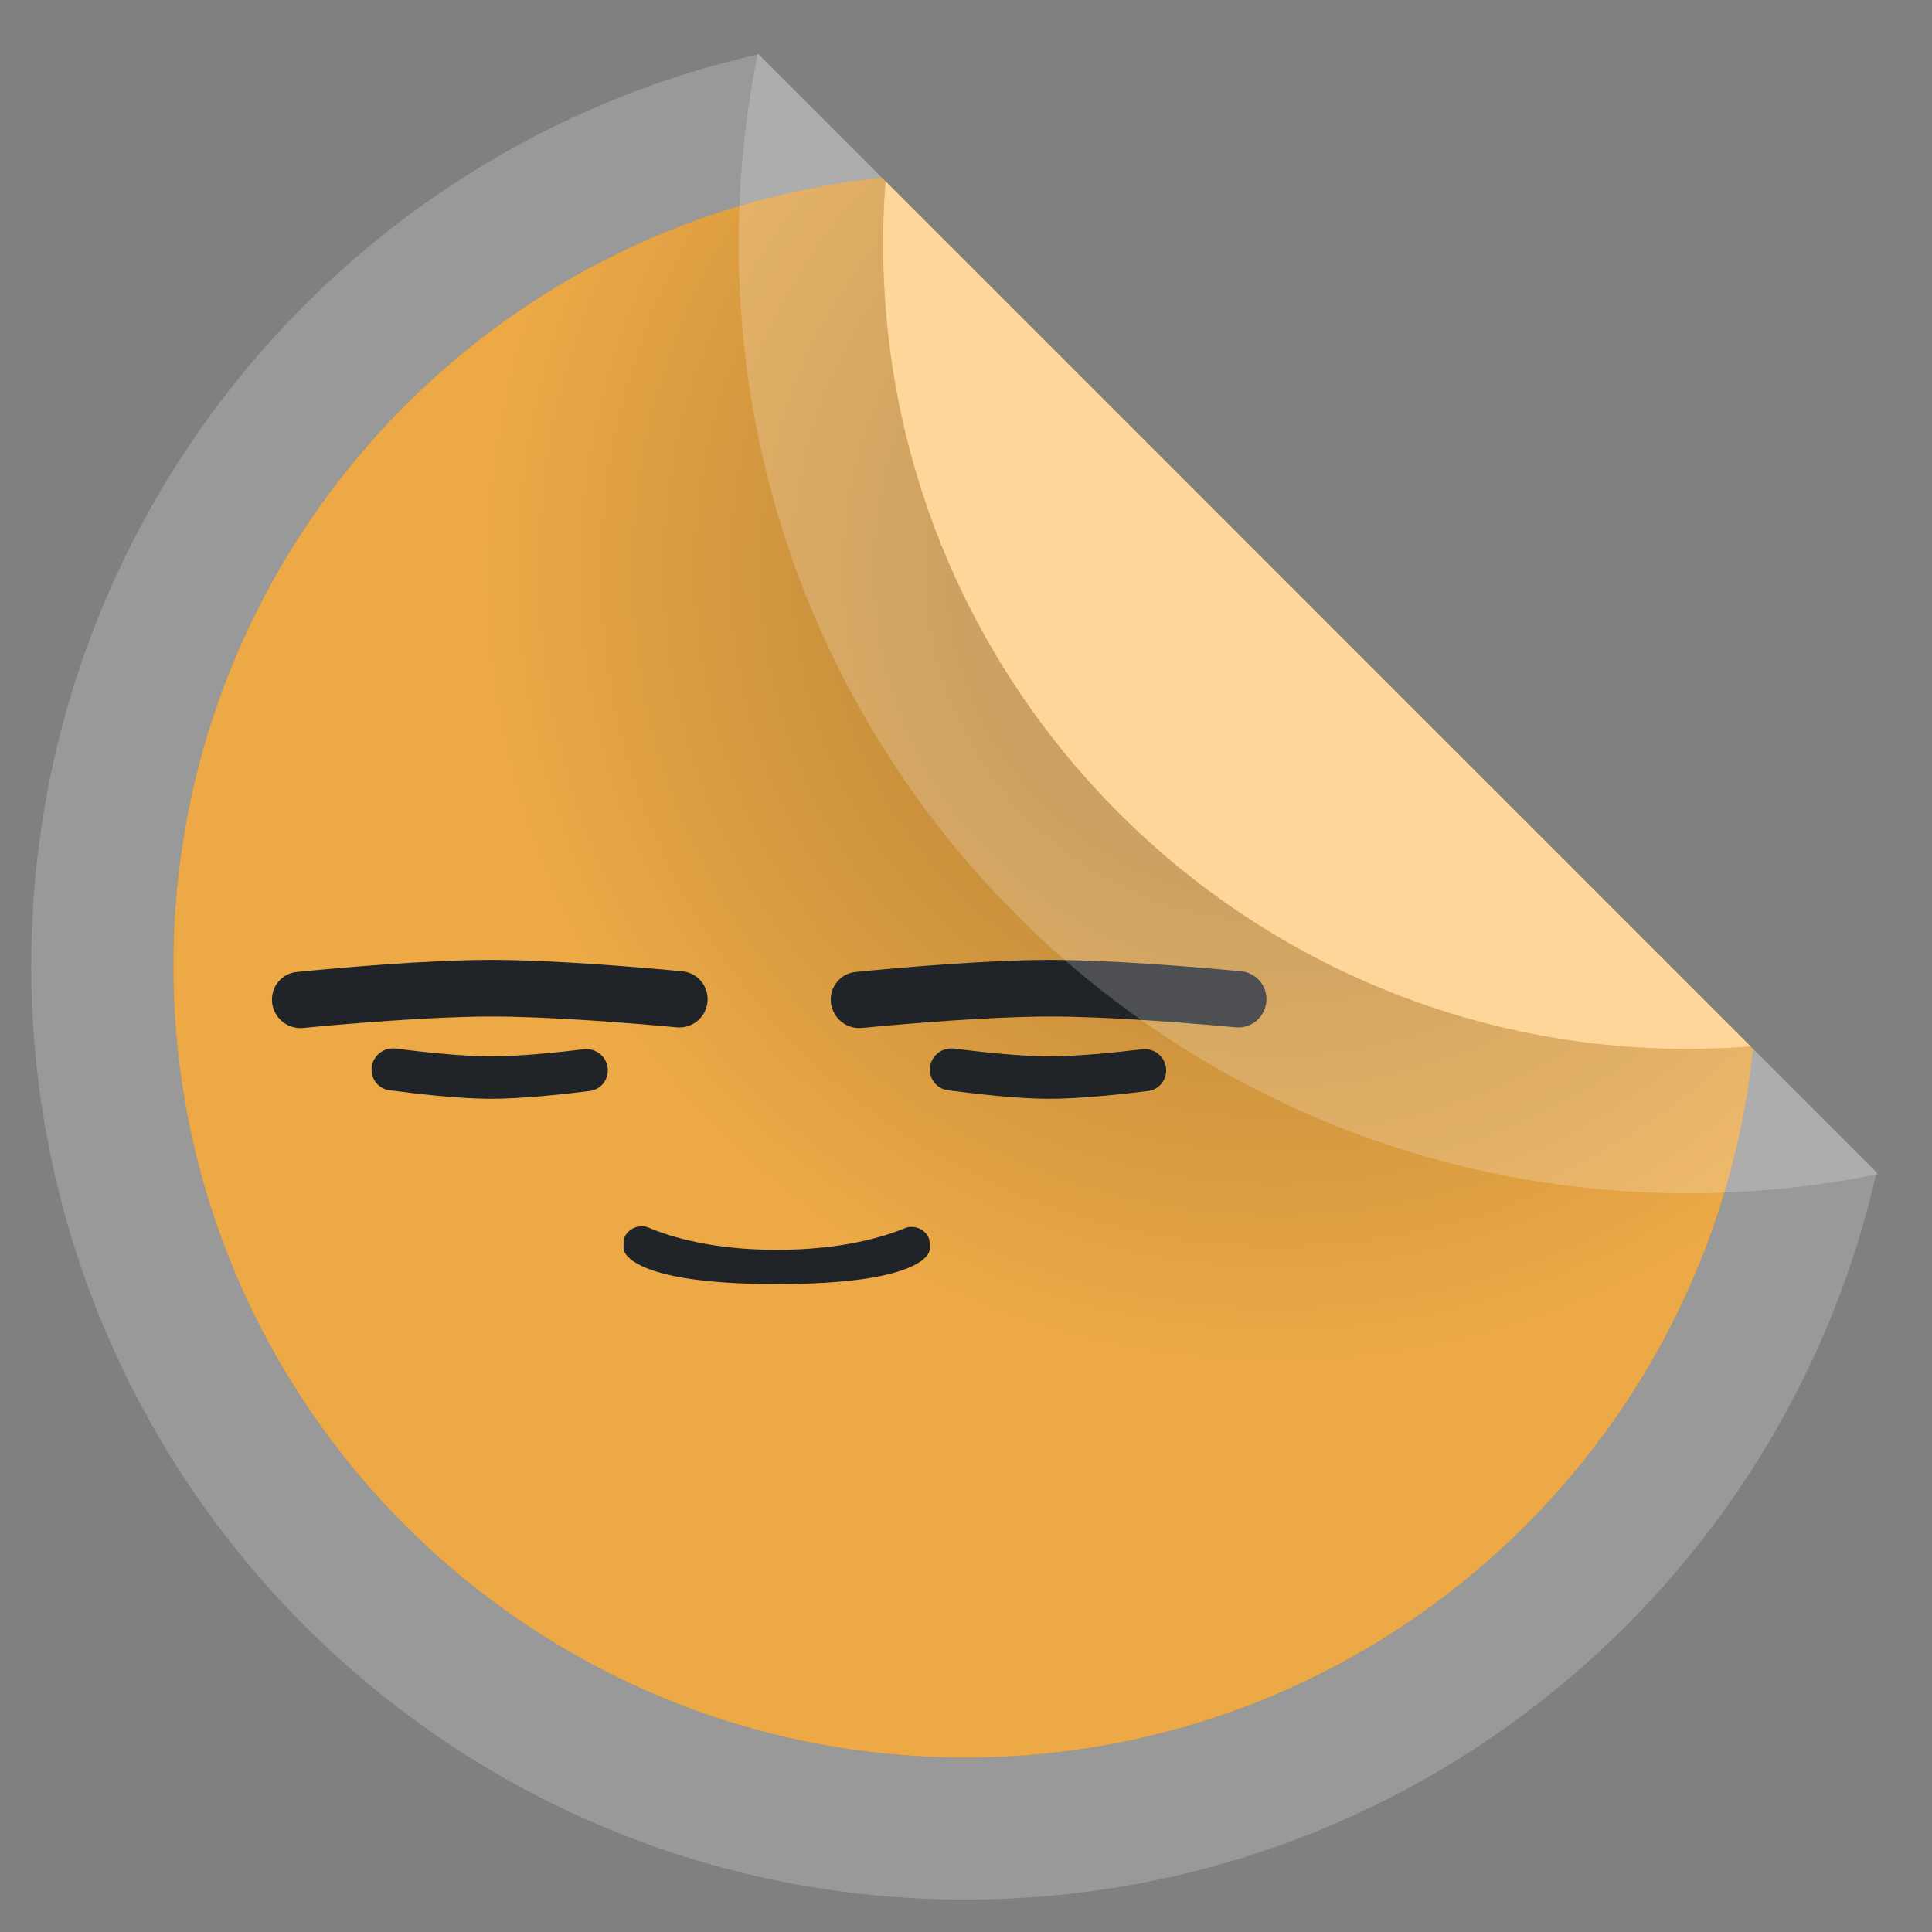 <svg width="34" height="34" viewBox="0 0 34 34" fill="none" xmlns="http://www.w3.org/2000/svg">
<rect x="0" y="0" width="34" height="34" fill="#808080" stroke="none"/>
<g clip-path="url(#clip0_2258_4814)">
<path d="M15.518 3.125C8.49 3.862 3.024 9.82 3.05 17.039L3.056 17.398C3.269 24.811 9.265 30.765 16.68 30.927L17.039 30.93C24.225 30.904 30.12 25.446 30.851 18.458L33.024 20.631C31.372 27.936 24.856 33.402 17.048 33.43C7.968 33.462 0.582 26.128 0.55 17.048C0.522 9.199 5.998 2.617 13.348 0.955L15.518 3.125Z" fill="white" fill-opacity="0.2"/>
<path d="M30.852 18.459C30.12 25.447 24.225 30.904 17.039 30.93C9.34 30.957 3.077 24.738 3.05 17.039C3.024 9.82 8.49 3.862 15.518 3.125L30.852 18.459Z" fill="#ECA946"/>
<path d="M30.852 18.459C30.12 25.447 24.225 30.904 17.039 30.93C9.34 30.957 3.077 24.738 3.05 17.039C3.024 9.82 8.49 3.862 15.518 3.125L30.852 18.459Z" fill="url(#paint0_radial_2258_4814)" fill-opacity="0.2"/>
<path d="M14.62 17.595C14.618 17.341 14.807 17.129 15.059 17.105C15.808 17.031 17.354 16.894 18.451 16.893C19.547 16.891 21.093 17.022 21.842 17.093C22.094 17.117 22.286 17.328 22.288 17.581C22.29 17.876 22.037 18.107 21.744 18.079C20.962 18.007 19.505 17.887 18.458 17.889C17.411 17.891 15.953 18.015 15.171 18.09C14.879 18.119 14.623 17.889 14.62 17.595Z" fill="#202328"/>
<path d="M4.786 17.595C4.784 17.341 4.972 17.129 5.224 17.105C5.973 17.031 7.52 16.894 8.616 16.893C9.712 16.891 11.258 17.022 12.008 17.093C12.26 17.117 12.451 17.328 12.453 17.581C12.455 17.876 12.202 18.107 11.909 18.079C11.127 18.007 9.67 17.887 8.623 17.889C7.576 17.891 6.119 18.015 5.337 18.09C5.044 18.119 4.788 17.889 4.786 17.595Z" fill="#202328"/>
<path d="M10.973 21.977C10.973 21.977 10.973 22.598 13.667 22.598C16.361 22.598 16.361 21.995 16.361 21.995V21.876C16.361 21.675 16.118 21.536 15.931 21.612C15.51 21.785 14.769 21.995 13.667 21.995C12.569 21.995 11.83 21.78 11.408 21.602C11.221 21.524 10.973 21.663 10.973 21.866V21.977Z" fill="#202328"/>
<path d="M6.538 18.823C6.537 19.006 6.671 19.162 6.853 19.186C7.281 19.243 8.057 19.335 8.617 19.337C9.176 19.339 9.952 19.253 10.38 19.199C10.562 19.176 10.696 19.021 10.697 18.838C10.698 18.612 10.498 18.438 10.274 18.465C9.832 18.519 9.134 18.592 8.619 18.59C8.104 18.588 7.405 18.51 6.963 18.453C6.74 18.425 6.539 18.598 6.538 18.823Z" fill="#202328"/>
<path d="M16.364 18.823C16.364 19.006 16.497 19.162 16.679 19.186C17.107 19.243 17.883 19.335 18.443 19.337C19.003 19.339 19.778 19.253 20.206 19.199C20.388 19.176 20.523 19.021 20.523 18.838C20.524 18.612 20.324 18.438 20.1 18.465C19.659 18.519 18.961 18.592 18.446 18.59C17.93 18.588 17.232 18.51 16.79 18.453C16.566 18.425 16.365 18.598 16.364 18.823Z" fill="#202328"/>
<path d="M15.583 3.189C15.553 3.57 15.539 3.955 15.541 4.343L15.546 4.708C15.764 12.241 21.857 18.291 29.391 18.455L29.756 18.458C30.11 18.457 30.461 18.442 30.808 18.415L33.055 20.662C31.992 20.878 30.892 20.995 29.765 20.999C20.539 21.032 13.033 13.579 13 4.353C12.995 3.185 13.112 2.044 13.336 0.943L15.583 3.189Z" fill="white" fill-opacity="0.2"/>
<path d="M30.808 18.415C30.461 18.442 30.11 18.458 29.756 18.459C21.932 18.486 15.569 12.166 15.541 4.343C15.54 3.955 15.553 3.57 15.583 3.189L30.808 18.415Z" fill="#FFD699"/>
</g>
<defs>
<radialGradient id="paint0_radial_2258_4814" cx="0" cy="0" r="1" gradientUnits="userSpaceOnUse" gradientTransform="translate(22.5 10) rotate(135) scale(22.627 22.626)">
<stop offset="0.216"/>
<stop offset="0.62" stop-opacity="0"/>
</radialGradient>
<clipPath id="clip0_2258_4814">
<rect width="34" height="34" fill="white"/>
</clipPath>
</defs>
</svg>
